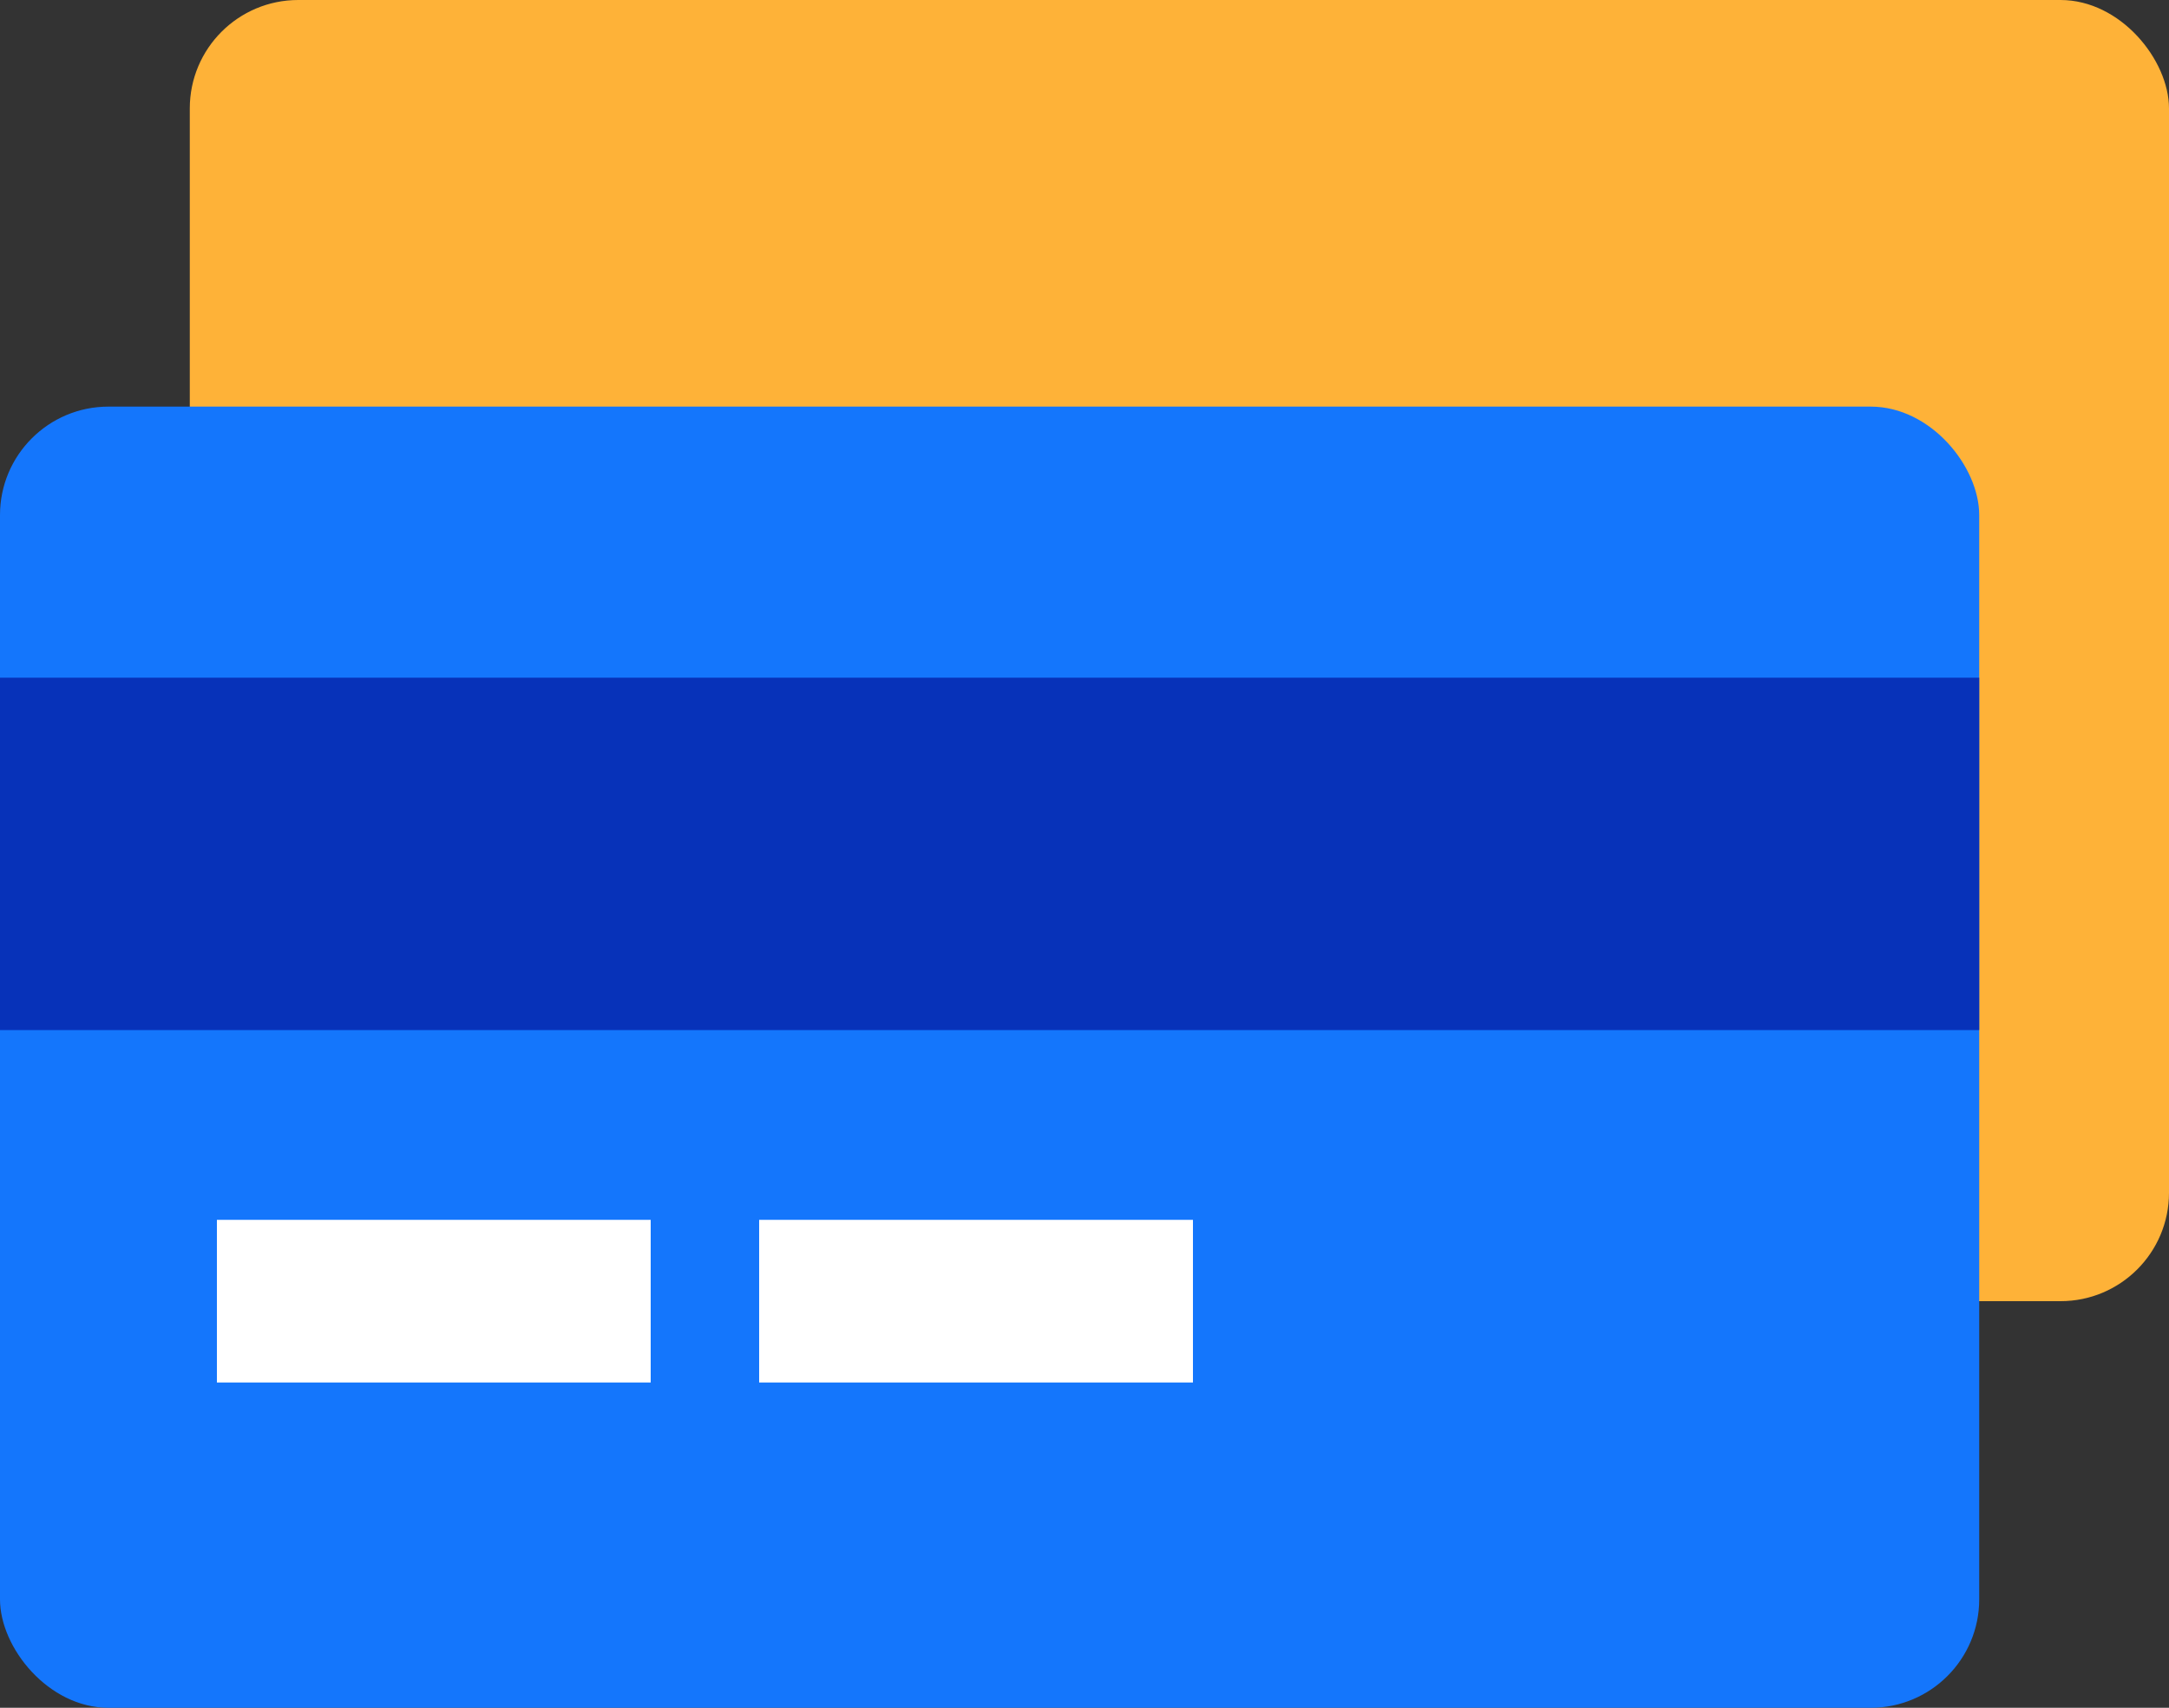 <svg xmlns="http://www.w3.org/2000/svg" width="80" height="63" viewBox="0 0 80 63">
  <rect x="0" y="0" width="80" height="63" fill="#333333" stroke="none"/>
  <g id="Group_1172" data-name="Group 1172" transform="translate(-245 -465)">
    <rect id="Rectangle_247" data-name="Rectangle 247" width="73" height="48" rx="4" transform="translate(252 465)" fill="#feb238"/>
    <rect id="Rectangle_37" data-name="Rectangle 37" width="73" height="48" rx="4" transform="translate(245 480)" fill="#1476fc"/>
    <rect id="Rectangle_245" data-name="Rectangle 245" width="73" height="13" transform="translate(245 490)" fill="#0732b9"/>
    <rect id="Rectangle_246" data-name="Rectangle 246" width="16" height="6" transform="translate(253 510)" fill="#fff"/>
    <rect id="Rectangle_248" data-name="Rectangle 248" width="16" height="6" transform="translate(273 510)" fill="#fff"/>
  </g>
</svg>
